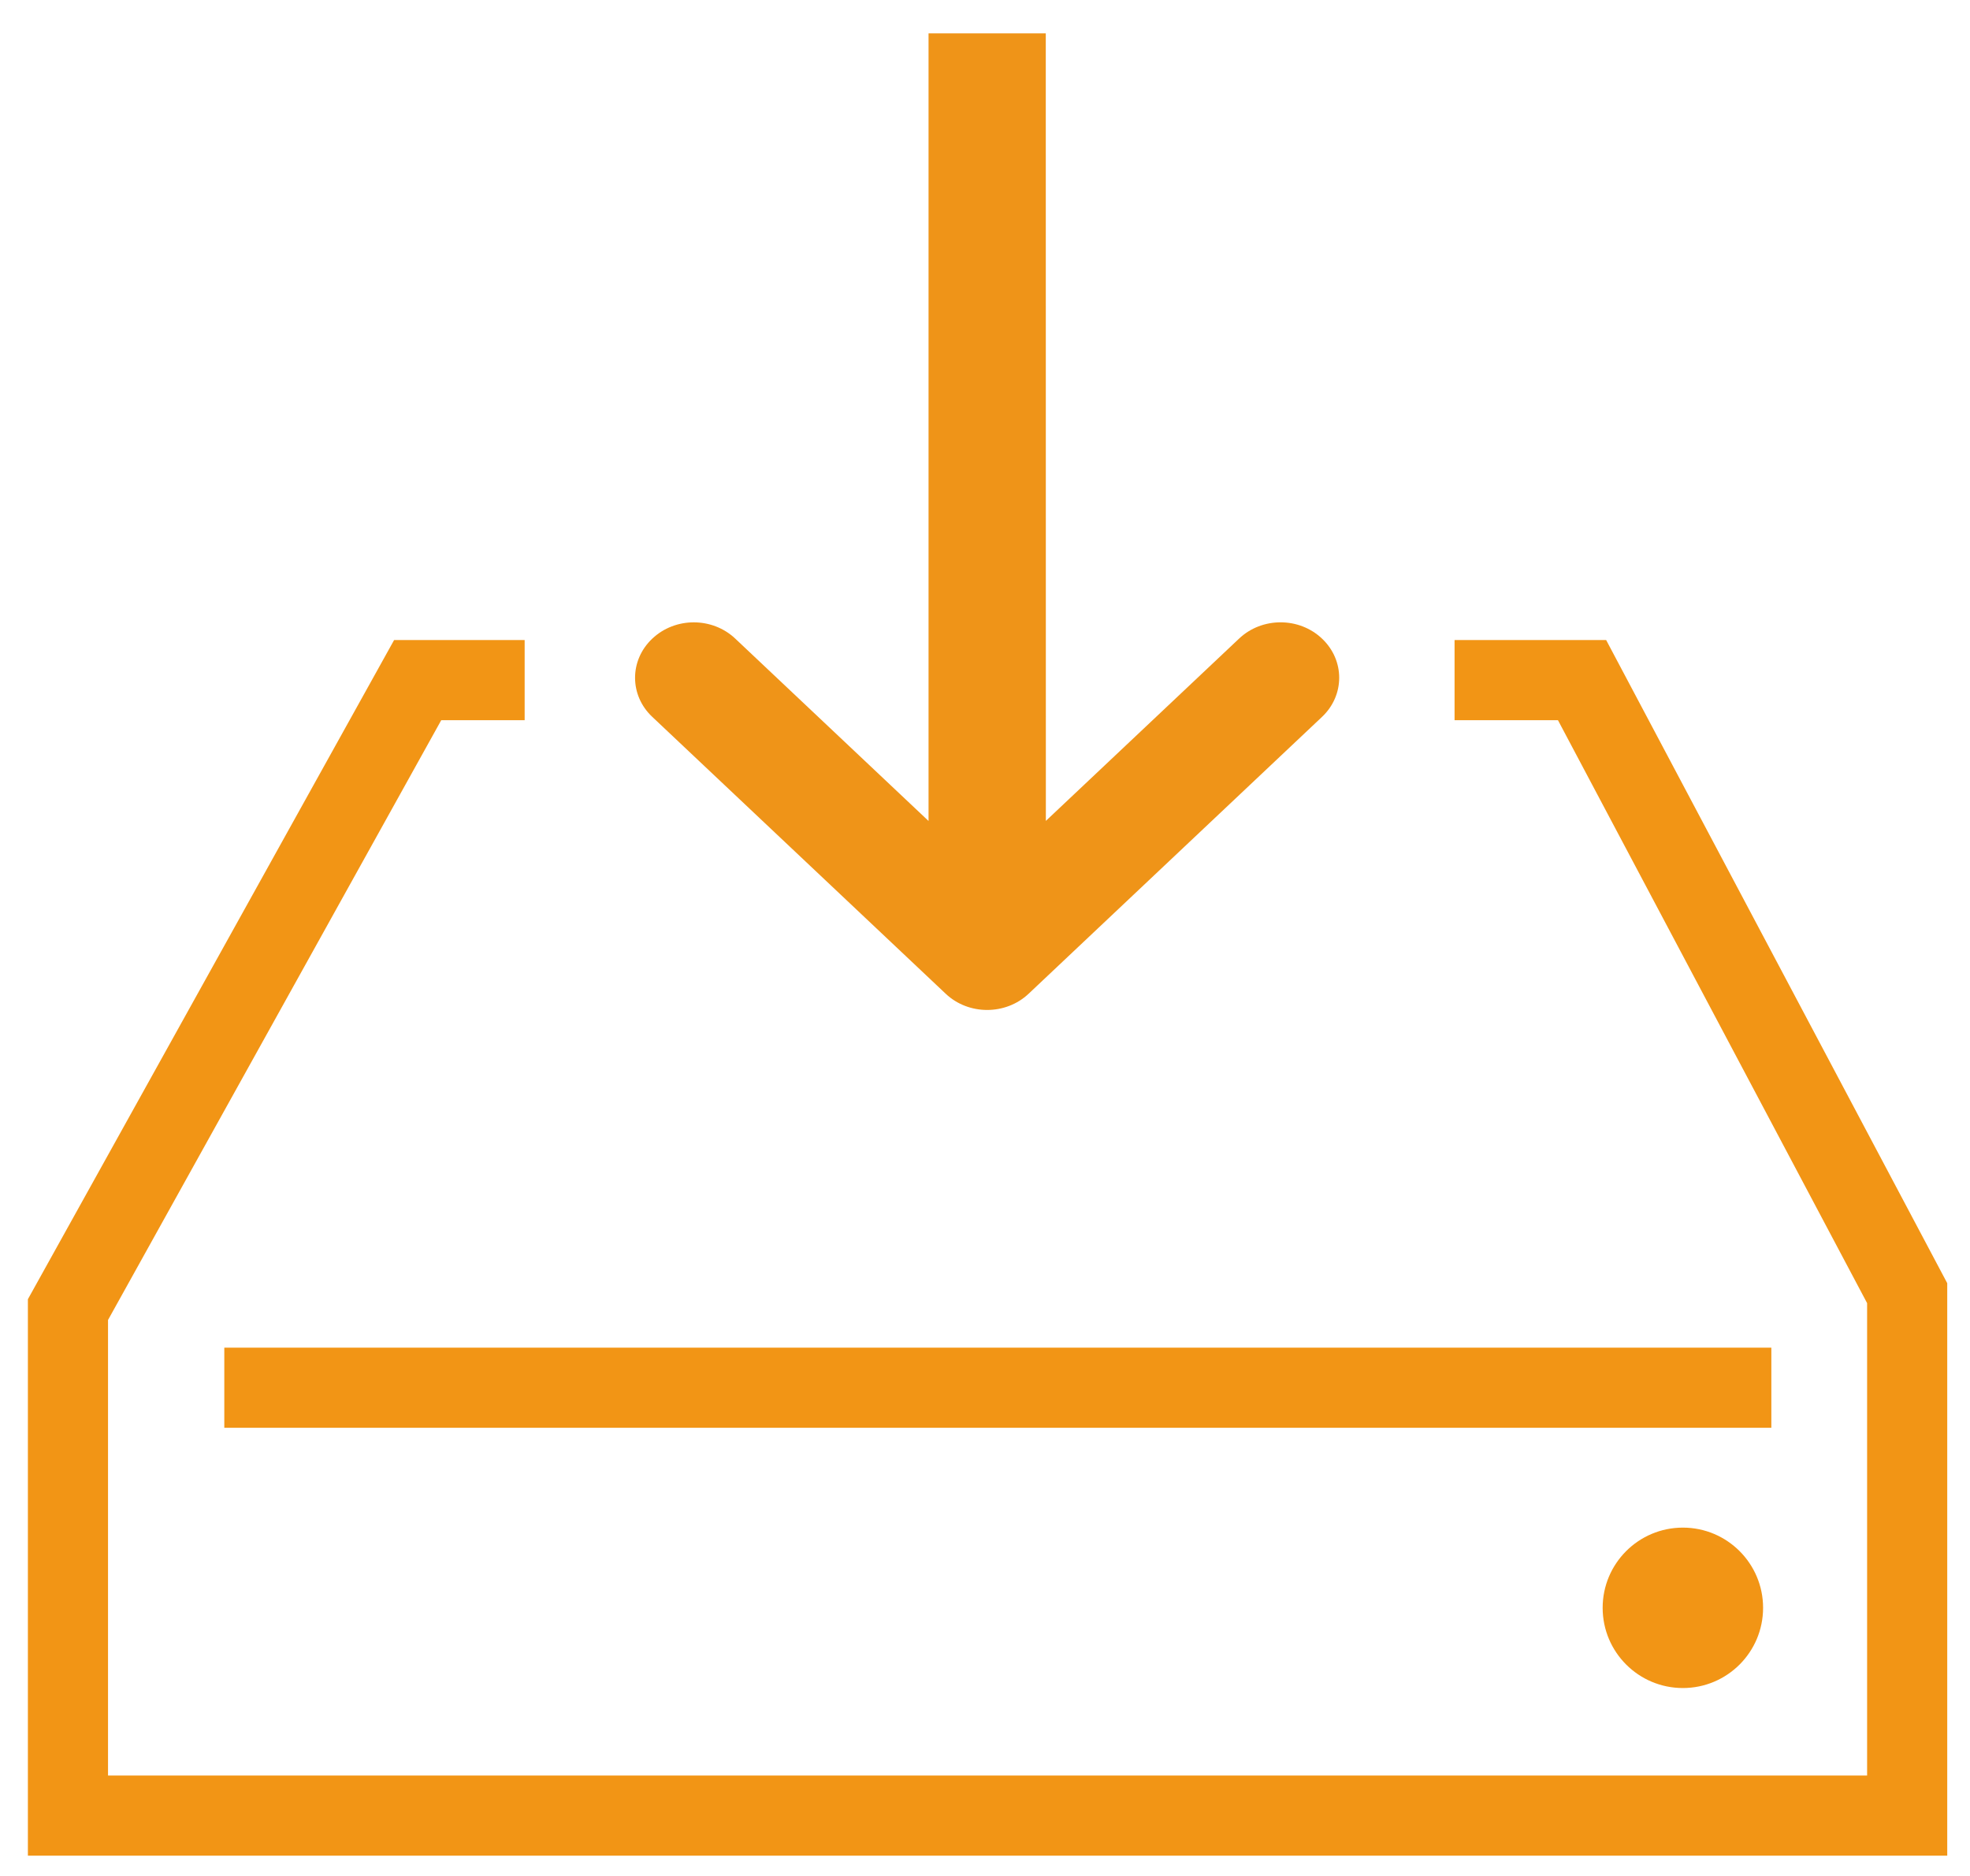 <?xml version="1.0" encoding="utf-8"?>
<!-- Generator: Adobe Illustrator 16.0.1, SVG Export Plug-In . SVG Version: 6.00 Build 0)  -->
<!DOCTYPE svg PUBLIC "-//W3C//DTD SVG 1.1//EN" "http://www.w3.org/Graphics/SVG/1.1/DTD/svg11.dtd">
<svg version="1.1" id="Layer_1" xmlns="http://www.w3.org/2000/svg" xmlns:xlink="http://www.w3.org/1999/xlink" x="0px" y="0px"
	 width="24.583px" height="23.417px" viewBox="0 0 24.583 23.417" enable-background="new 0 0 24.583 23.417" xml:space="preserve">
<polyline fill="none" stroke="#F29515" stroke-miterlimit="10" points="6.547,8.488 5.212,8.488 0.848,16.344 0.848,22.659 
	23.799,22.659 23.799,16.139 19.742,8.488 18.151,8.488 "/>
<line fill="none" stroke="#F29515" stroke-miterlimit="10" x1="2.799" y1="17.319" x2="22.104" y2="17.319"/>
<circle fill="#F29515" cx="21" cy="20.066" r="1.001"/>
<g>
	<path fill="#EF9418" d="M11.587,0.417v9.829L9.175,7.97c-0.143-0.135-0.33-0.203-0.518-0.203c-0.187,0-0.374,0.068-0.517,0.203
		c-0.287,0.27-0.287,0.708,0,0.977l3.661,3.455c0.285,0.27,0.749,0.27,1.035,0l3.661-3.455c0.286-0.27,0.286-0.707,0-0.977
		c-0.285-0.271-0.749-0.271-1.035,0l-2.411,2.275l-0.001-9.829H11.587z"/>
</g>
</svg>

